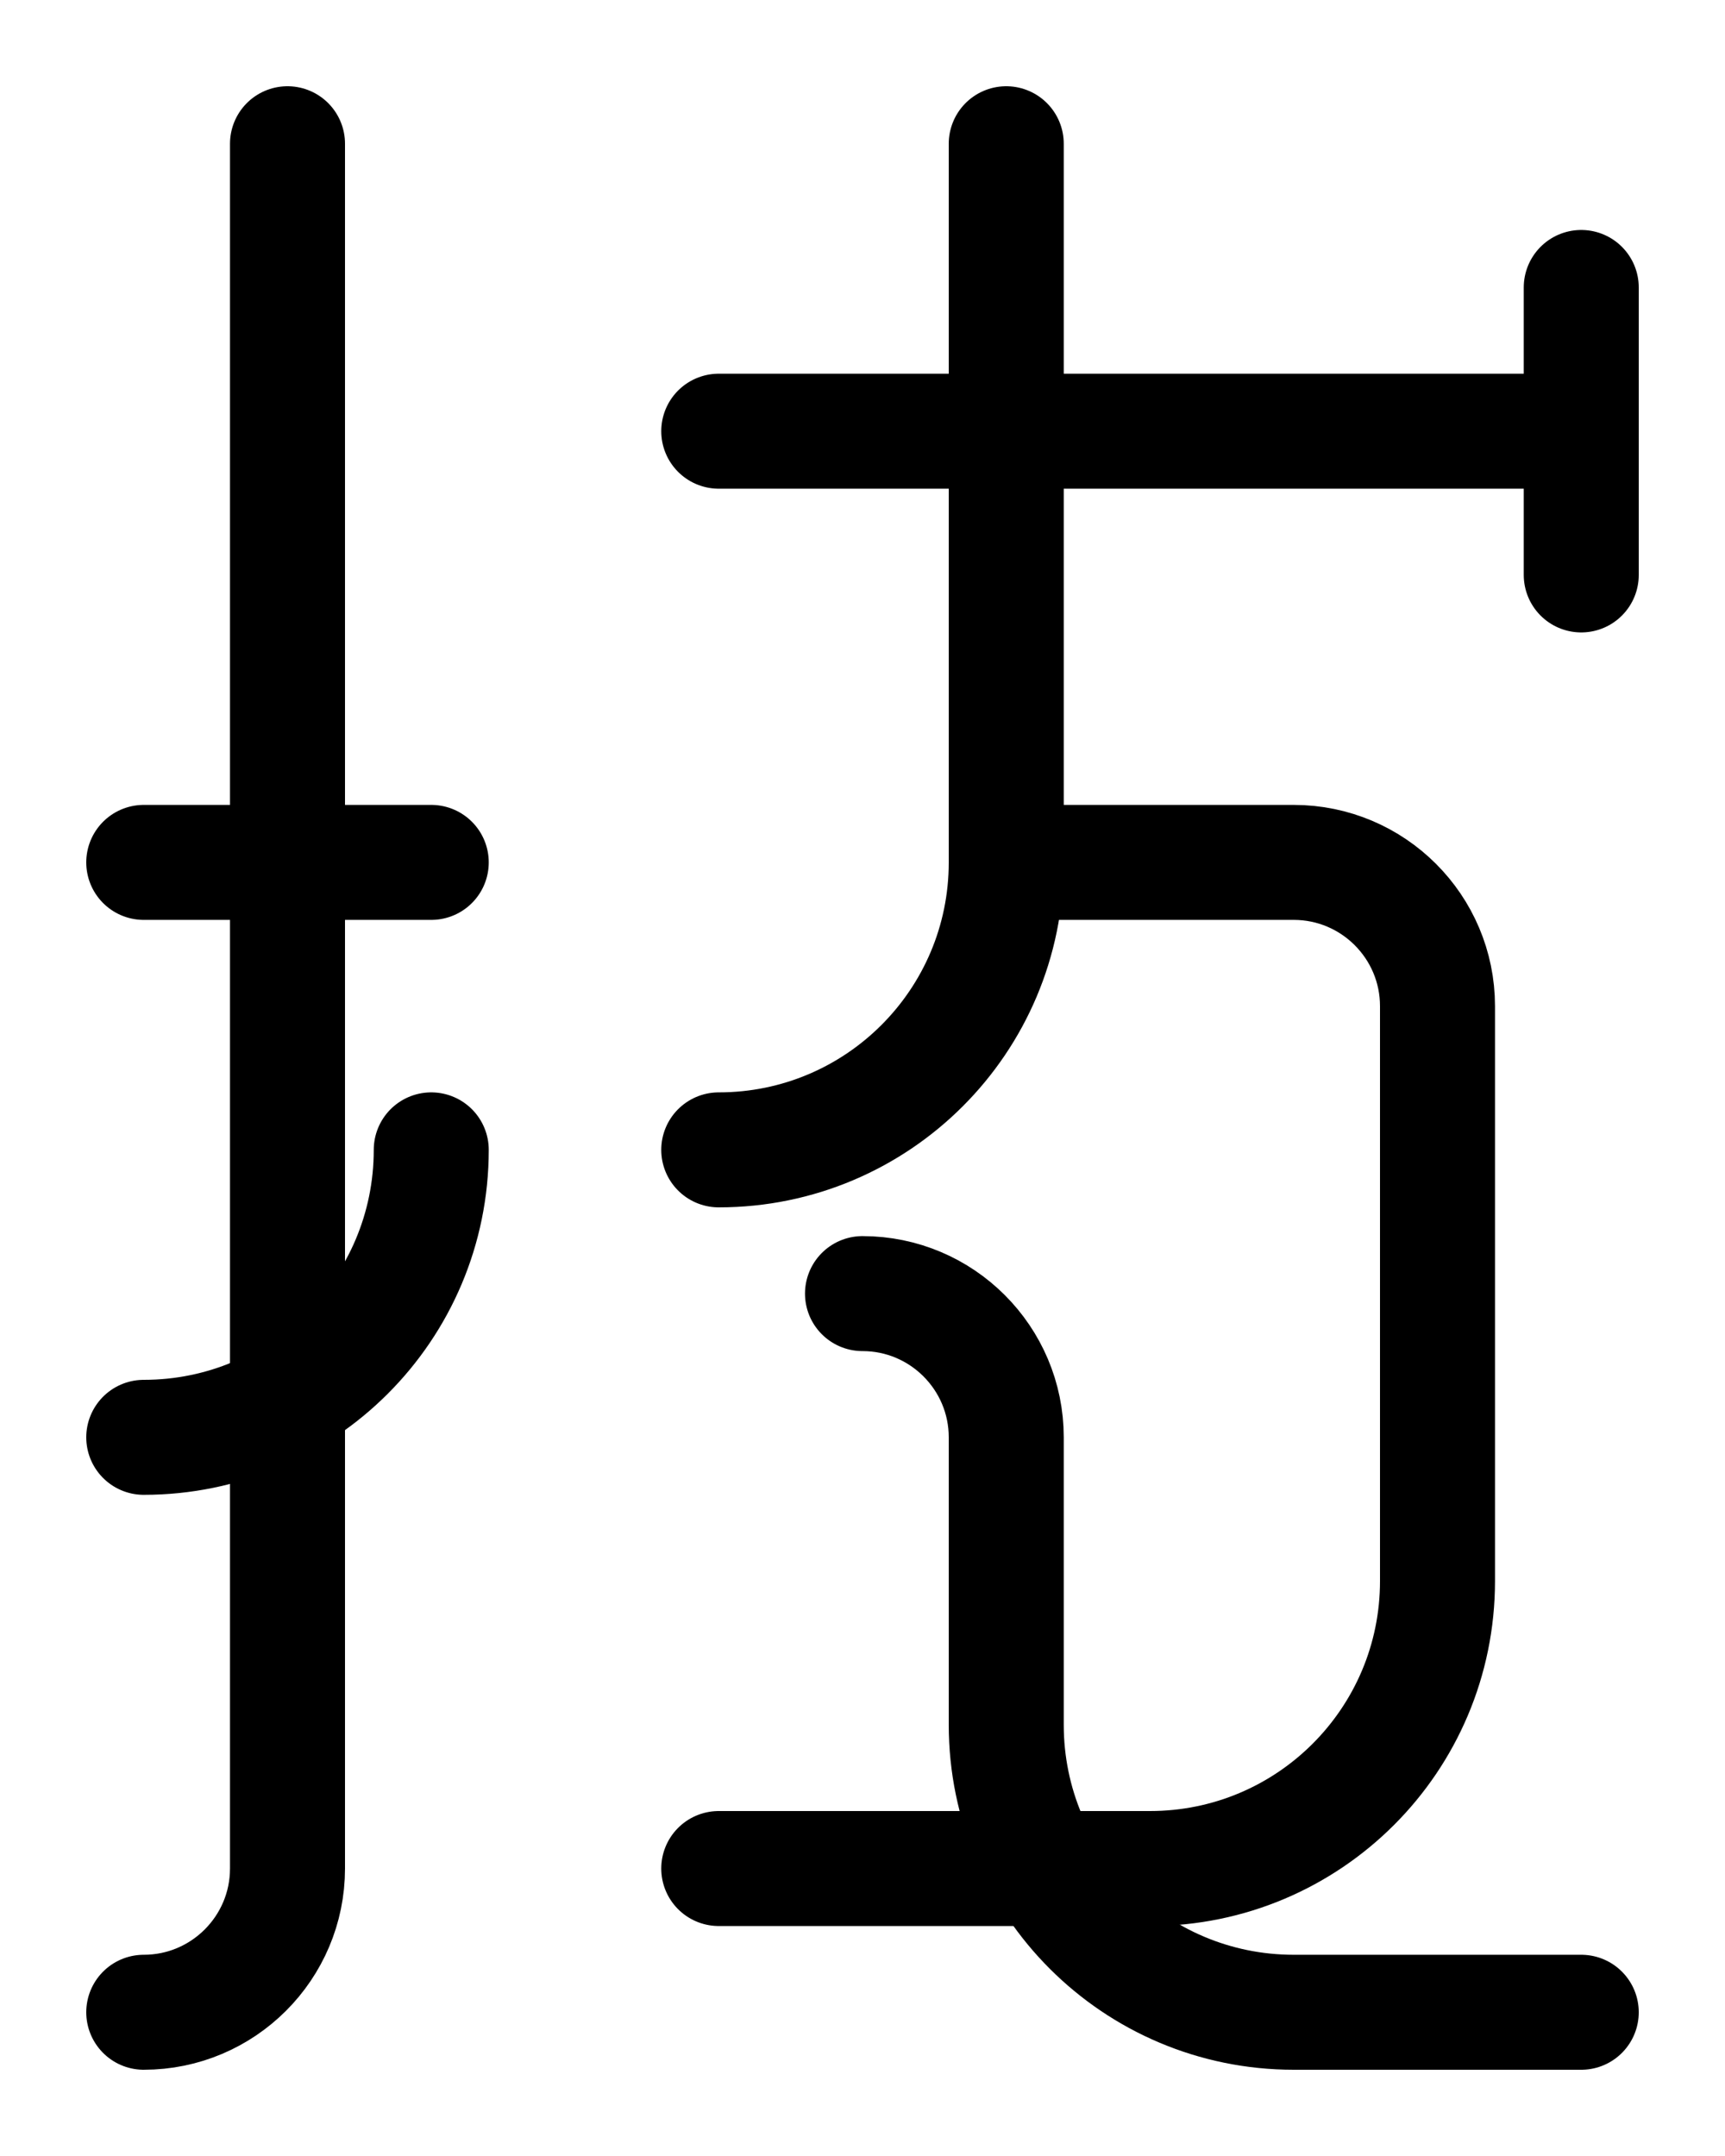 <?xml version="1.0" encoding="utf-8"?>
<!-- Generator: Adobe Illustrator 26.0.0, SVG Export Plug-In . SVG Version: 6.00 Build 0)  -->
<svg version="1.1" id="图层_1" xmlns="http://www.w3.org/2000/svg" xmlns:xlink="http://www.w3.org/1999/xlink" x="0px" y="0px"
	 viewBox="0 0 720 900" style="enable-background:new 0 0 720 900;" xml:space="preserve">
<style type="text/css">
	.st0{fill:none;stroke:#000000;stroke-width:48;stroke-linecap:round;stroke-linejoin:round;stroke-miterlimit:10;}
</style>
<line class="st0" x1="660" y1="180" x2="300" y2="180"/>
<path class="st0" d="M420,60v300c0,66.3-53.7,120-120,120"/>
<line class="st0" x1="660" y1="120" x2="660" y2="240"/>
<path class="st0" d="M300,780h180c66.3,0,120-53.7,120-120V420c0-33.1-26.9-60-60-60H420"/>
<path class="st0" d="M360,540c33.1,0,60,26.9,60,60v120c0,66.3,53.7,120,120,120h120"/>
<line class="st0" x1="60" y1="360" x2="180" y2="360"/>
<path class="st0" d="M180,480c0,66.3-53.7,120-120,120"/>
<path class="st0" d="M120,60v720c0,33.1-26.9,60-60,60"/>
</svg>
